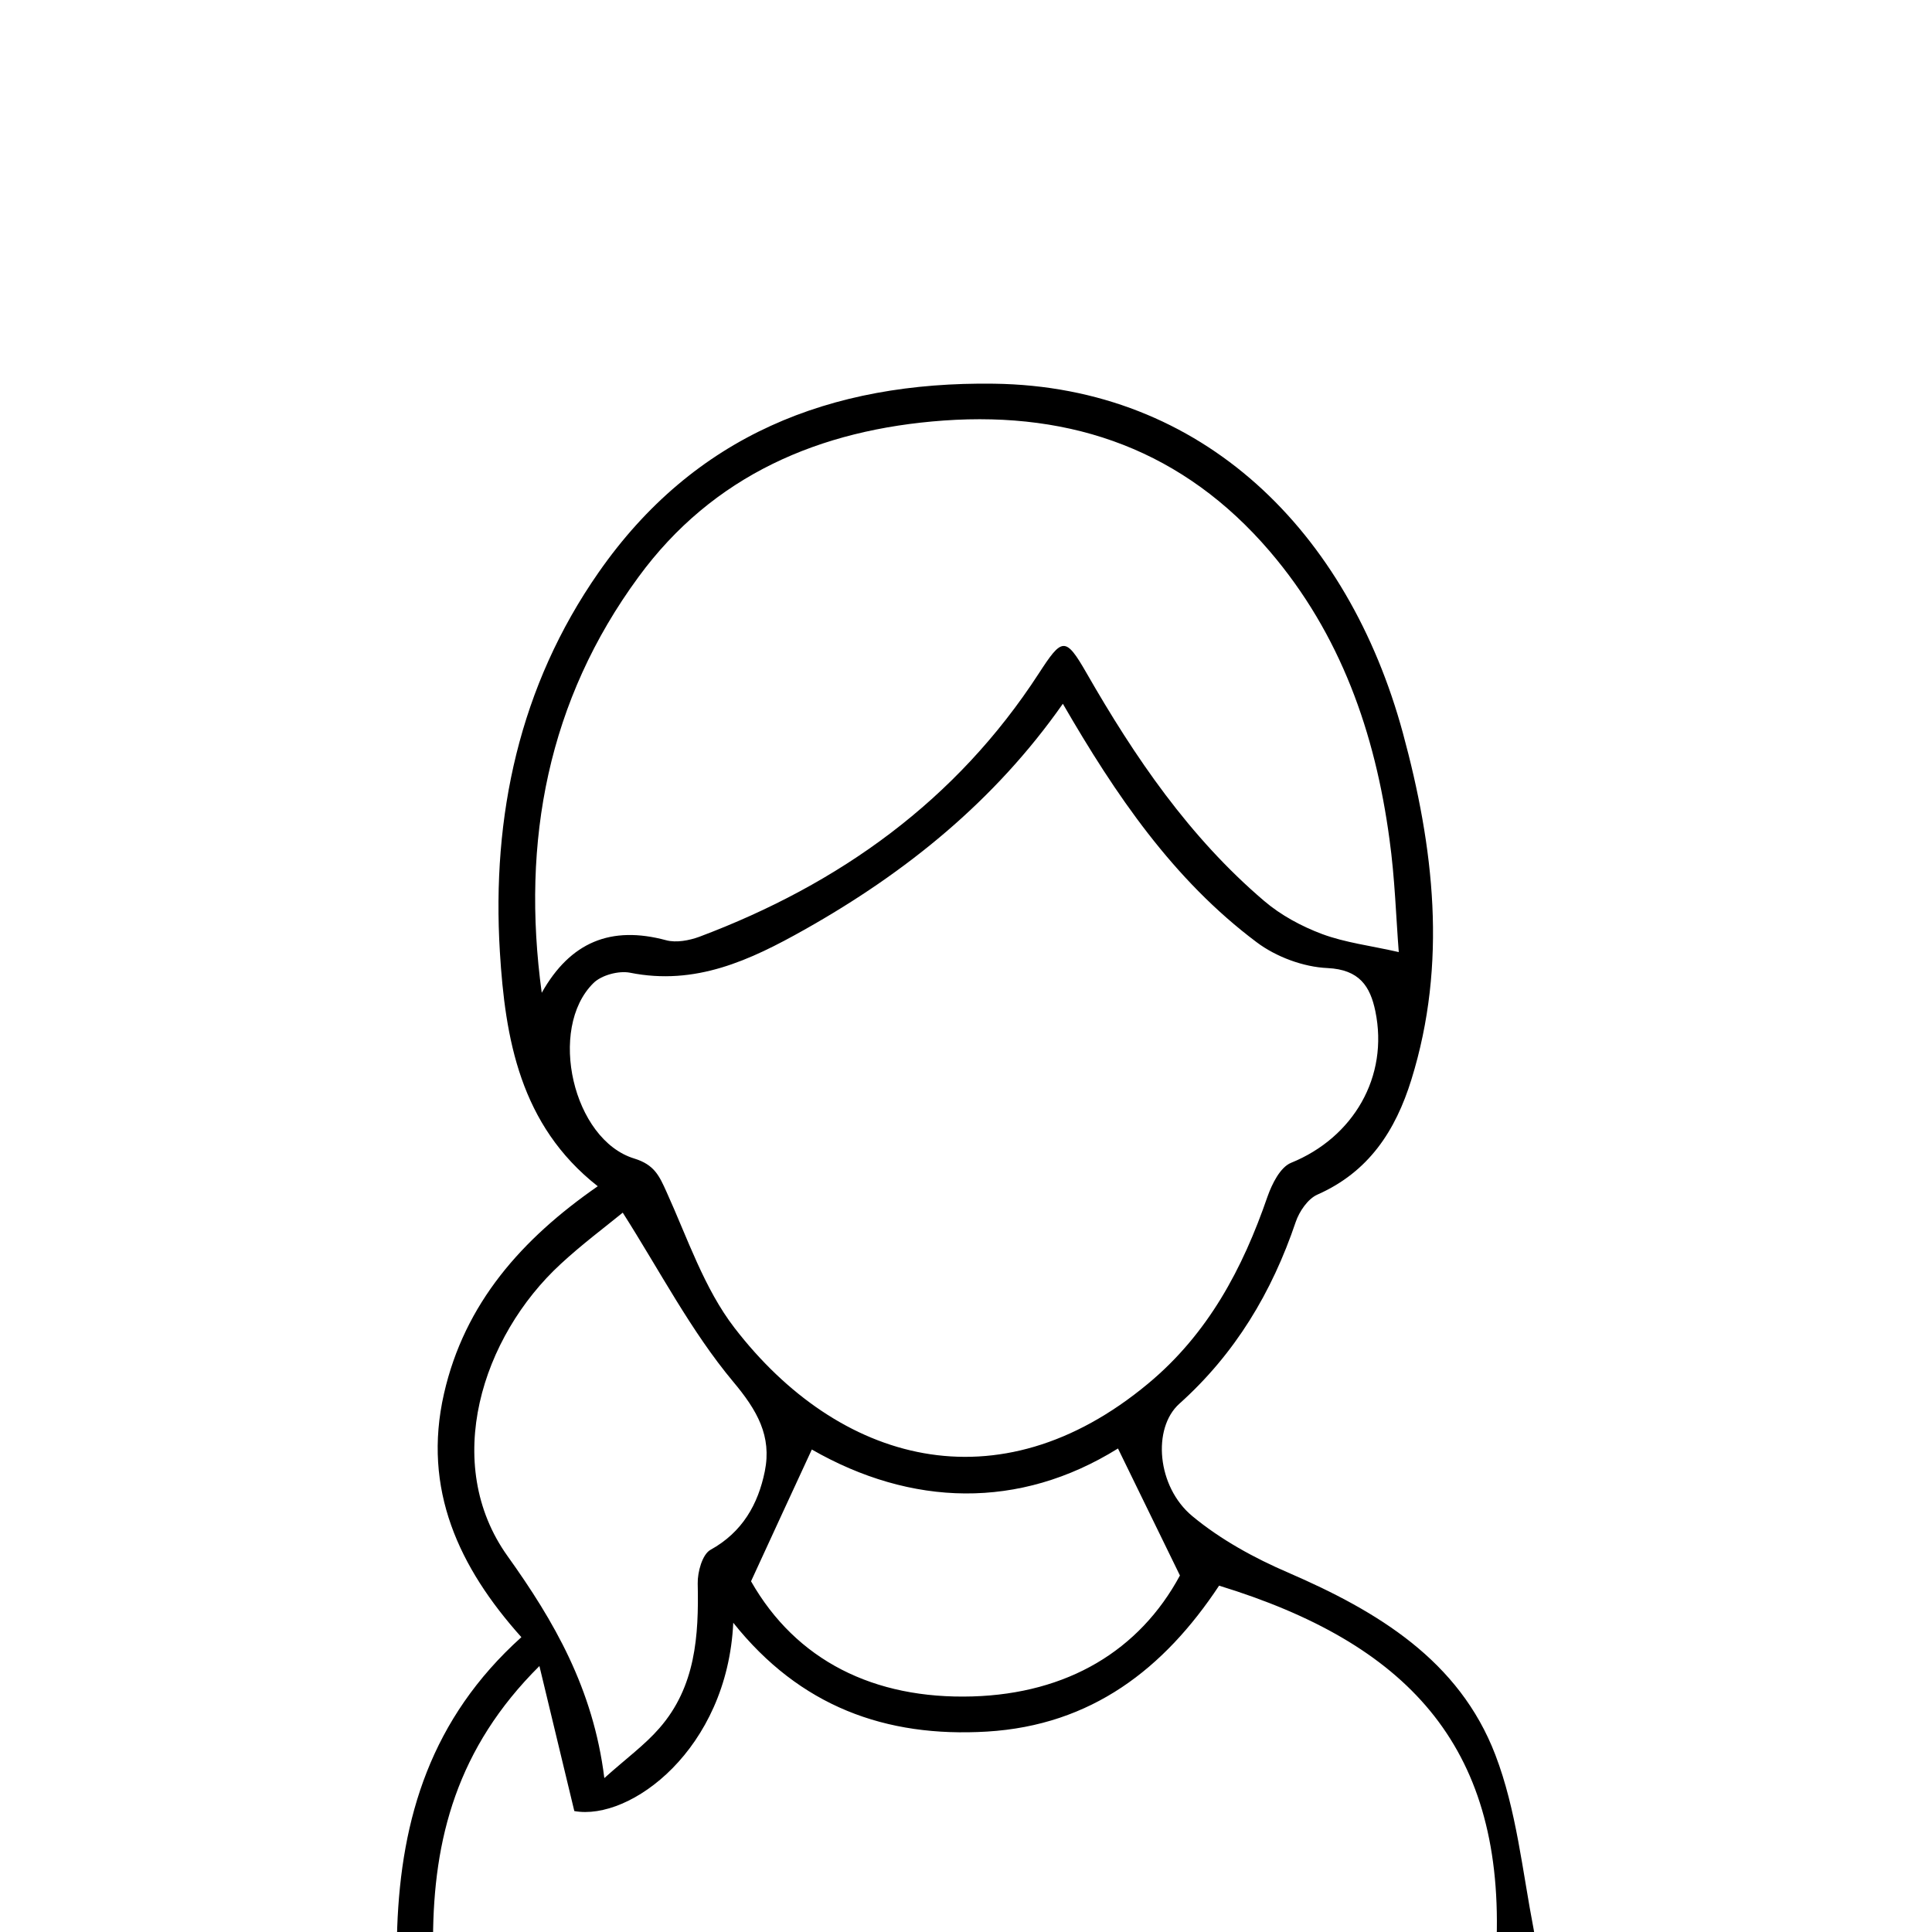 <?xml version="1.0" encoding="utf-8"?>
<!-- Generator: Adobe Illustrator 25.0.0, SVG Export Plug-In . SVG Version: 6.00 Build 0)  -->
<svg version="1.1" id="Layer_1" xmlns="http://www.w3.org/2000/svg" xmlns:xlink="http://www.w3.org/1999/xlink" x="0px" y="0px"
	 viewBox="0 0 1500 1500" style="enable-background:new 0 0 1500 1500;" xml:space="preserve">
<path d="M404.8,1271.1c-48.4-54-77-114.8-60.1-189c16-70.4,60.6-120.3,119.4-161.1c-60.5-47.5-71.9-114.9-76-182
	c-6.4-105.5,15.1-206.3,76.6-294.5c74.1-106.4,179.9-148.3,306.9-146.6c162.7,2.1,275.2,115.2,317.6,271.2
	c24.1,88.7,34.7,178.6,6.6,269.1c-12.3,39.7-33.1,71.7-73,89.3c-7.4,3.3-14,13-16.8,21.2c-18.5,54.7-47,102.3-90.4,141.2
	c-21.1,19-17.4,64.4,10.1,87.2c21.9,18.2,48.2,32.6,74.5,43.9c69.3,30,132.7,68.1,160.8,141.5c16.4,42.8,21,90.3,29.8,135.8
	c4.6,23.9-6.8,32.6-31.3,32.6c-170.4-0.1-340.8,1-511.1,1.6c-101.2,0.3-202.3,0.4-303.5,0.6c-32.9,0-37.7-4-36.5-36.6
	C311.5,1411.5,334.5,1334.4,404.8,1271.1z M825.2,546.4c-52.9,75.4-121.7,131-200.6,175.4c-42.3,23.8-84.7,43.6-135.5,33.4
	c-8.8-1.7-22.2,1.9-28.4,8.1C425,798.6,444.8,885,492.5,899.5c15.6,4.8,19.4,13.5,25,25.9c16.3,35.9,29.2,75,52.8,105.6
	c80.6,104.6,204.3,140.3,321,43.3c46.7-38.8,73.5-89.3,92.8-145.3c3.5-9.9,9.9-22.8,18.3-26.2c48.3-19.6,76-66.8,65.4-117.8
	c-4-19.2-12.3-32.2-37.1-33.4c-18.7-0.8-40-8.7-55.1-20.1C910.9,683,866.1,617.1,825.2,546.4z M420.6,770.8
	c22.3-39.6,53.9-52.3,96.6-40.8c7.8,2.1,17.9,0.2,25.8-2.7c108.8-40.9,199.5-105.8,263.5-204.4c18-27.7,20.6-29.1,37-0.5
	C881.1,588,923.4,650,981.5,699.5c13,11.1,29,19.7,45,25.7c18,6.7,37.6,9,59.5,14c-2.1-26.7-3-57.3-7.2-87.5
	c-11.1-82.6-37.9-159.3-93-223.7c-66.6-77.8-152.2-108.7-253.1-101.5C636.4,333.4,553.5,369,495.7,448
	C425.6,543.5,404.5,652.6,420.6,770.8z M1162,1505.1c4.4-150.4-70.1-229.4-215.5-274c-42.7,64.5-99,108.4-180.2,113.3
	c-78.8,4.7-145.3-19.6-197-84.5c-4.6,98.3-80,154.1-123.4,146.2c-8.7-36.3-17.1-71.1-27.1-112.6c-64.2,63.8-82.3,134.4-82.6,211.8
	C613,1505.1,887.5,1505.1,1162,1505.1z M483.5,941.5c-14.1,11.5-31.8,24.7-48,39.7c-61.6,56.6-92.8,155.2-41.4,227
	c35.9,50.2,66.5,102.8,75.1,172.3c17.3-15.5,31.5-25.8,42.7-38.7c28.2-32.2,30.7-71.8,29.8-112.3c-0.2-9,3.6-22.7,9.9-26.2
	c24.8-13.7,37-35.4,42.2-61c5.5-27.3-5.8-47.2-24.6-69.6C536.4,1033.4,512.4,986.9,483.5,941.5z M583.1,1227.7
	c34.9,61.3,95.2,91.7,172,89.4c73.6-2.2,129.5-35.5,161-93.9c-17.6-36-32.6-66.7-48.1-98.6c-76.8,47.8-160.6,45-237.7,0.8
	C614.8,1158.9,600.1,1190.7,583.1,1227.7z"/>
</svg>
